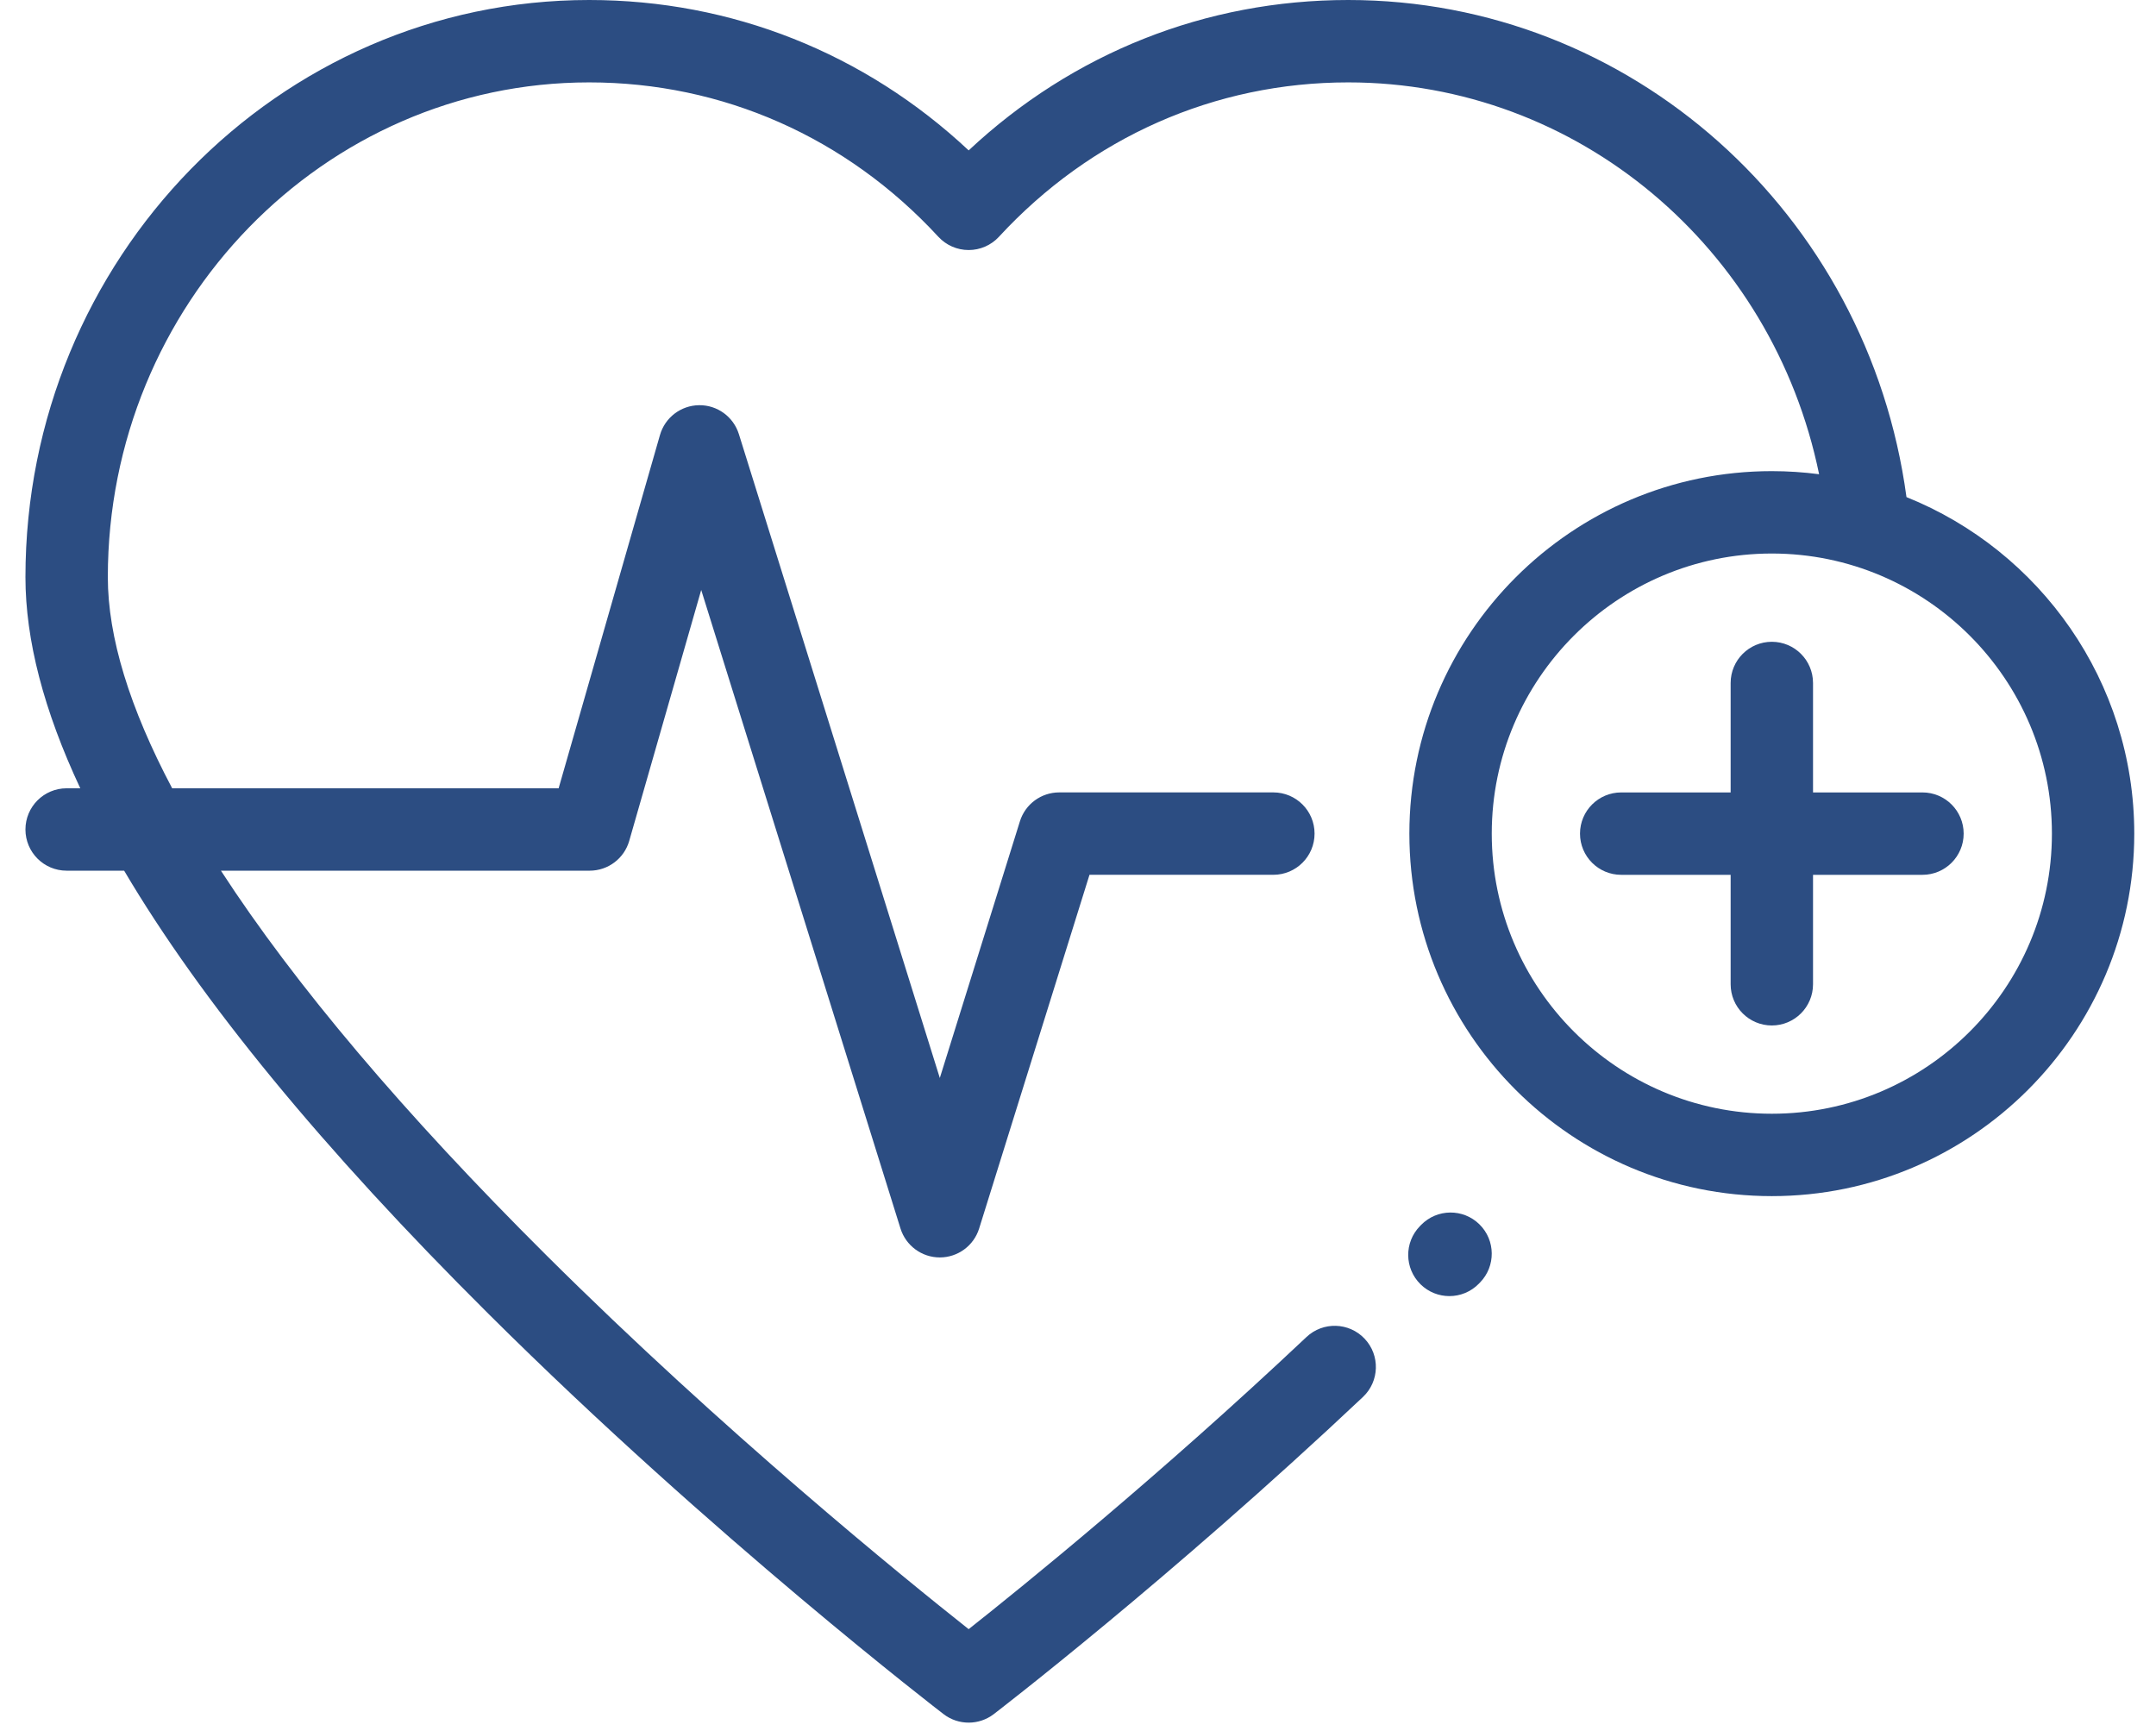 <svg width="76" height="61" viewBox="0 0 76 61" fill="none" xmlns="http://www.w3.org/2000/svg">
<path d="M52.149 43.153C51.577 42.592 50.657 42.601 50.096 43.174L50.055 43.216C49.494 43.788 49.503 44.708 50.076 45.269C50.358 45.546 50.725 45.684 51.092 45.684C51.468 45.684 51.845 45.538 52.129 45.248L52.17 45.206C52.731 44.633 52.722 43.714 52.149 43.153Z" fill="#2C4D82"/>
<path d="M67.768 27.931H63.91V24.073C63.91 23.271 63.259 22.621 62.458 22.621C61.656 22.621 61.006 23.271 61.006 24.073V27.931H57.147C56.346 27.931 55.696 28.581 55.696 29.383C55.696 30.185 56.346 30.835 57.147 30.835H61.006V34.693C61.006 35.495 61.656 36.145 62.458 36.145C63.259 36.145 63.91 35.495 63.91 34.693V30.835H67.768C68.57 30.835 69.22 30.185 69.22 29.383C69.22 28.581 68.57 27.931 67.768 27.931Z" fill="#2C4D82"/>
<path d="M67.204 17.521C65.848 7.499 57.47 0 47.525 0C42.504 0 37.808 1.871 34.146 5.301C30.483 1.871 25.787 0 20.767 0C9.81 0 0.897 9.126 0.897 20.343C0.897 22.559 1.544 25.043 2.83 27.785H2.349C1.547 27.785 0.897 28.435 0.897 29.237C0.897 30.039 1.547 30.689 2.349 30.689H4.376C7.088 35.279 11.376 40.5 17.224 46.314C25.148 54.194 33.183 60.358 33.264 60.42C33.524 60.619 33.835 60.718 34.146 60.718C34.456 60.718 34.767 60.619 35.028 60.42C35.089 60.373 41.234 55.66 48.045 49.239C48.628 48.689 48.655 47.77 48.105 47.187C47.555 46.604 46.636 46.576 46.053 47.127C40.859 52.024 36.064 55.906 34.146 57.423C31.867 55.62 25.521 50.473 19.25 44.235C14.23 39.24 10.386 34.689 7.788 30.689H20.786C21.434 30.689 22.003 30.26 22.181 29.637L24.718 20.795L31.743 43.302C31.933 43.908 32.494 44.321 33.129 44.321C33.764 44.321 34.326 43.908 34.515 43.302L38.405 30.834H44.887C45.689 30.834 46.339 30.184 46.339 29.382C46.339 28.58 45.689 27.93 44.887 27.93H37.337C36.702 27.93 36.141 28.343 35.952 28.95L33.129 37.996L26.046 15.302C25.854 14.689 25.285 14.274 24.643 14.282C24.001 14.29 23.441 14.717 23.264 15.334L19.692 27.785H6.069C4.569 24.951 3.801 22.454 3.801 20.343C3.801 10.727 11.412 2.904 20.767 2.904C25.468 2.904 29.841 4.837 33.078 8.346C33.353 8.644 33.74 8.813 34.146 8.813C34.551 8.813 34.938 8.644 35.213 8.346C38.45 4.837 42.823 2.904 47.525 2.904C55.613 2.904 62.489 8.737 64.124 16.715C63.578 16.644 63.022 16.606 62.457 16.606C55.412 16.606 49.681 22.338 49.681 29.383C49.681 36.428 55.412 42.16 62.457 42.16C69.502 42.16 75.234 36.428 75.234 29.383C75.234 24.015 71.906 19.409 67.204 17.521ZM62.458 39.256C57.014 39.256 52.585 34.827 52.585 29.383C52.585 23.939 57.014 19.51 62.458 19.51C67.901 19.51 72.331 23.939 72.331 29.383C72.331 34.827 67.901 39.256 62.458 39.256Z" fill="#2C4D82"/>
</svg>

